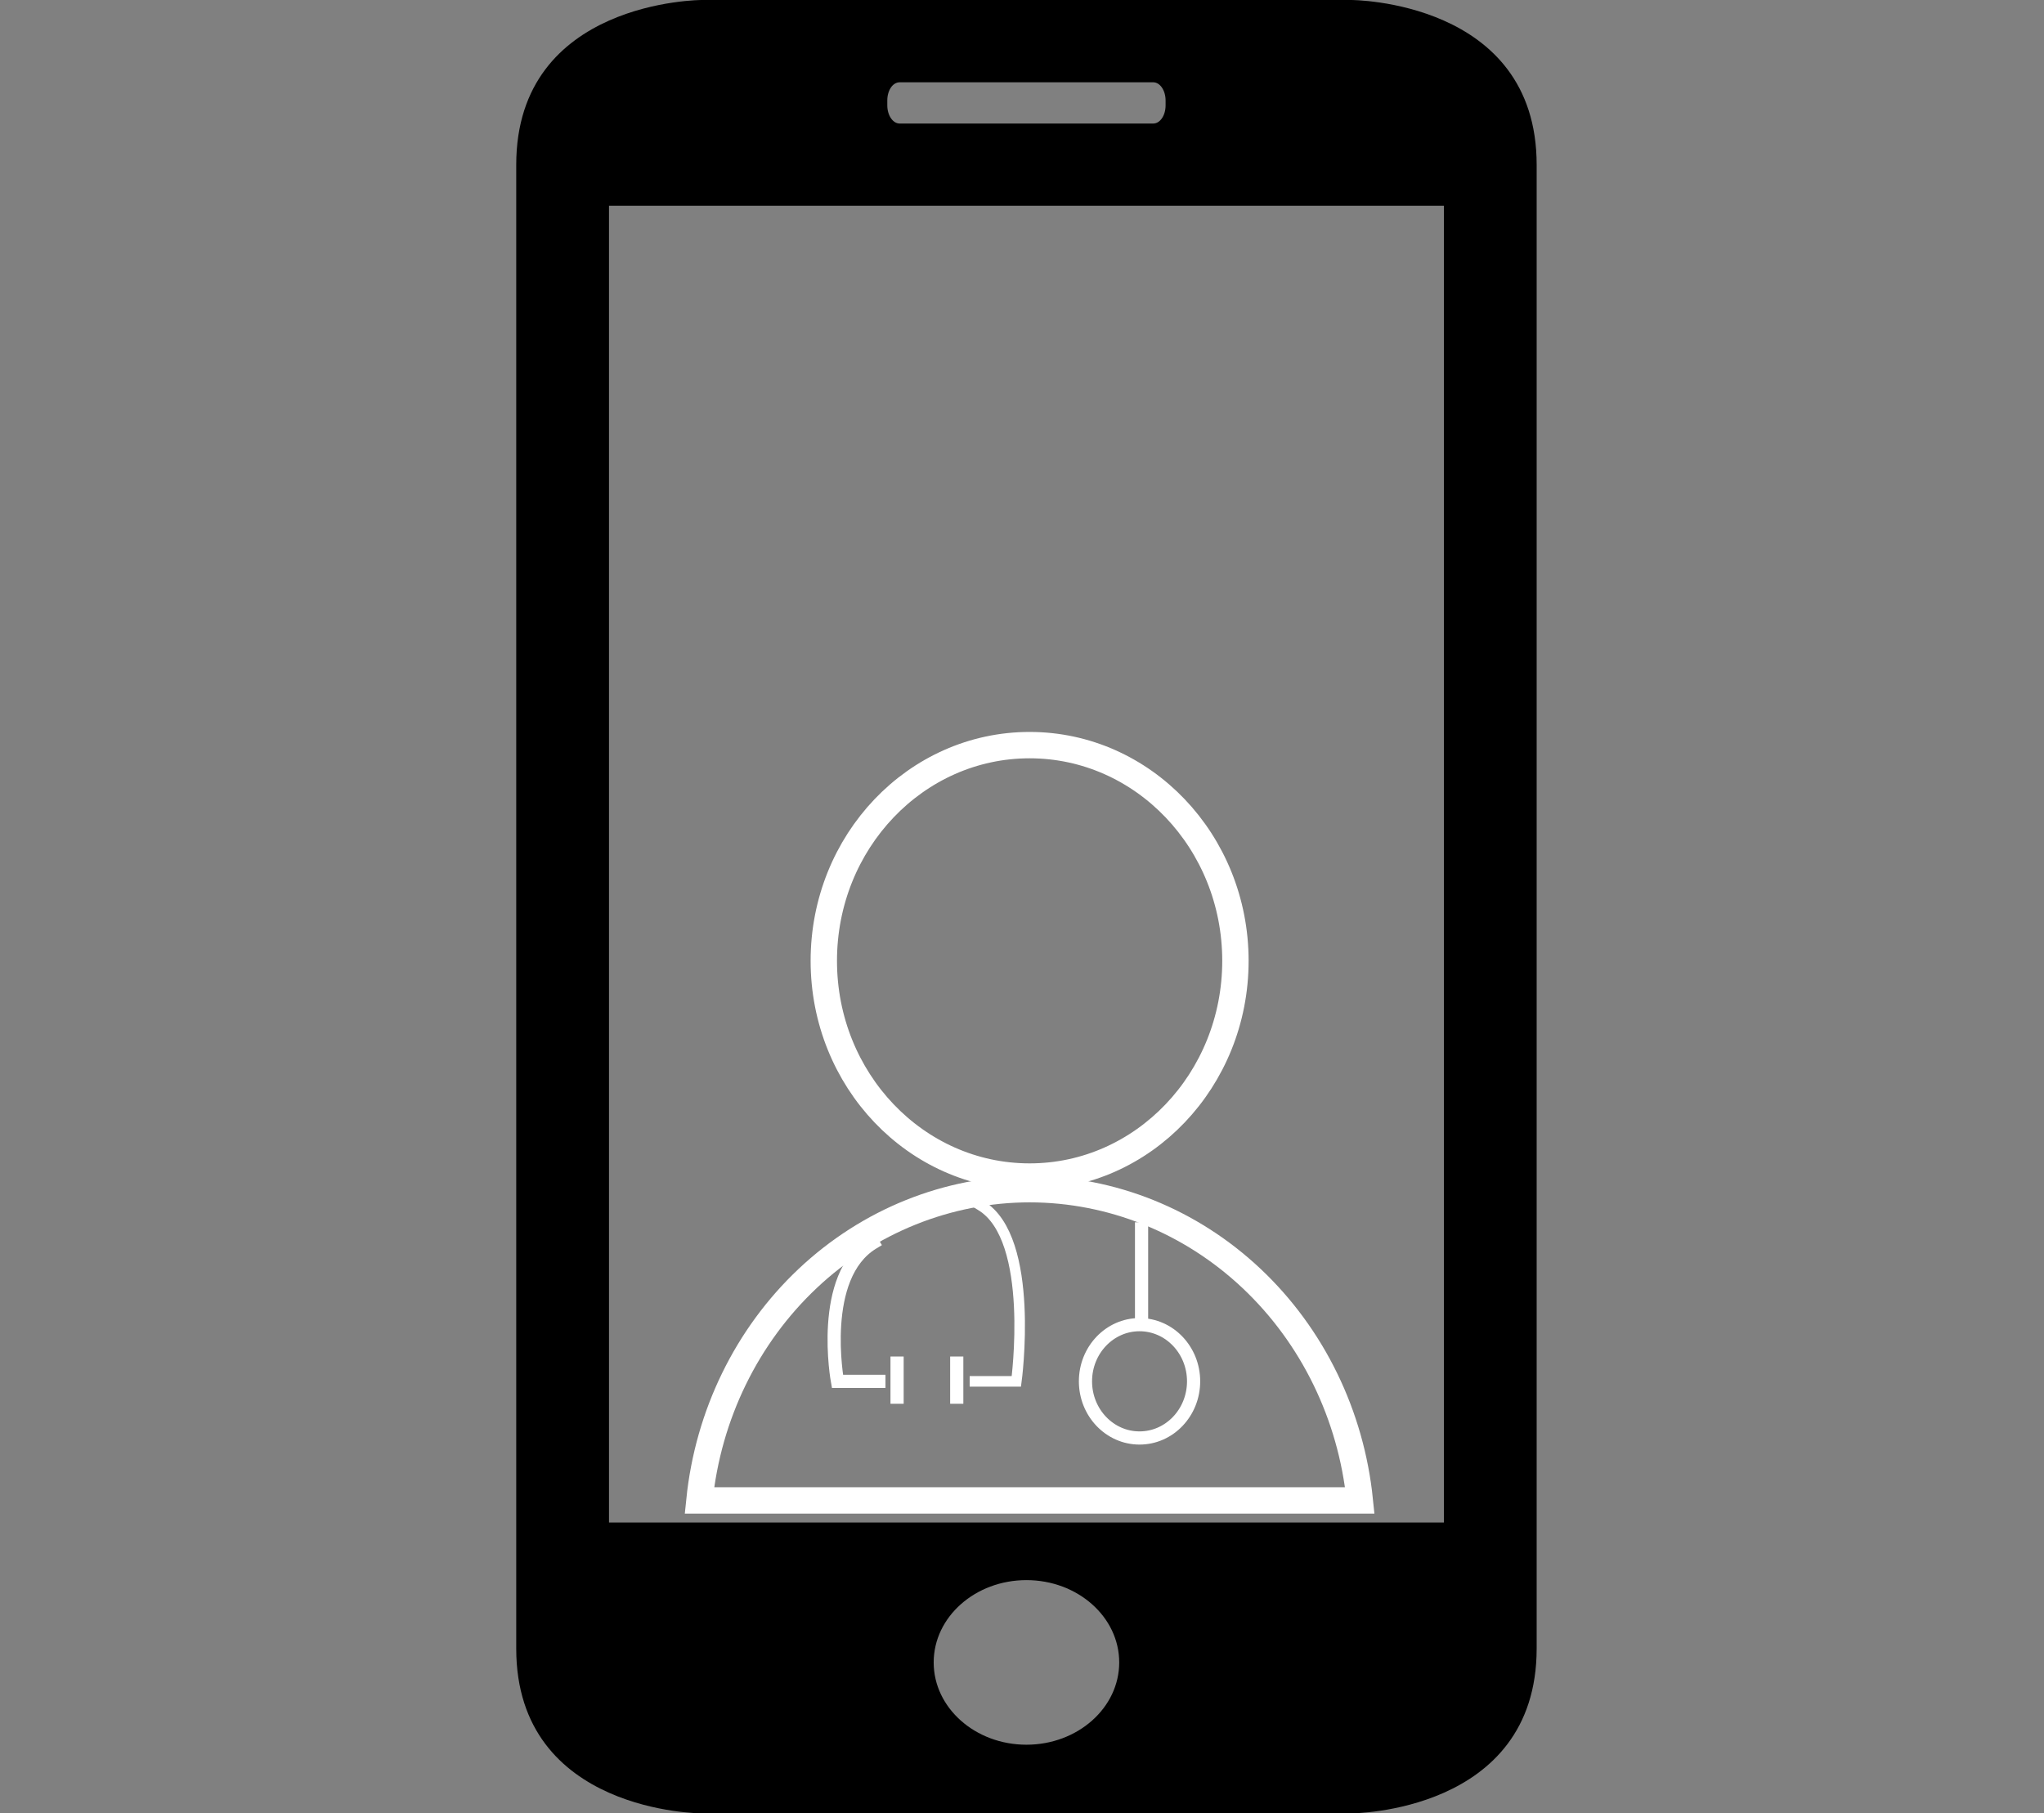 <svg width="293" height="260" viewBox="0 0 293 260" fill="none" xmlns="http://www.w3.org/2000/svg">
<rect x="0" y="0" width="293" height="260" fill="#808080" stroke="none"/>
<path d="M193.679 260C193.679 260 220.274 260 220.274 236.365V23.635C220.274 0 193.679 0 193.679 0H100.595C100.595 0 74 0 74 23.635V236.365C74 260 100.595 260 100.595 260H193.679ZM147.137 250.159C139.797 250.159 133.84 244.872 133.84 238.359C133.84 231.845 139.797 226.559 147.137 226.559C154.478 226.559 160.435 231.845 160.435 238.359C160.435 244.872 154.478 250.159 147.137 250.159ZM127.191 14.408C127.191 12.944 127.975 11.8 128.959 11.8H165.315C166.285 11.8 167.083 12.968 167.083 14.408V15.104C167.083 16.567 166.285 17.712 165.315 17.712H128.959C127.988 17.712 127.191 16.544 127.191 15.104V14.408ZM87.298 29.5H206.977V218.299H87.298V29.5Z" fill="black"/>
<g clip-path="url(#clip0)">
<path fill-rule="evenodd" clip-rule="evenodd" d="M147.612 170.505C135.858 170.509 124.52 175.068 115.779 183.306C107.037 191.544 101.509 202.88 100.258 215.133H194.924C193.674 202.887 188.152 191.558 179.42 183.32C170.687 175.083 159.359 170.519 147.612 170.505V170.505Z" stroke="white" stroke-width="3.78"/>
<path d="M128.592 195.443V200.329" stroke="white" stroke-width="1.89" stroke-linecap="square"/>
<path d="M125.984 198.061H120.047C120.047 198.061 117.274 182.958 125.121 178.208" stroke="white" stroke-width="1.89" stroke-linecap="square"/>
<path d="M137.147 195.443V200.329" stroke="white" stroke-width="1.89" stroke-linecap="square"/>
<path d="M139.756 198.061H145.692C145.692 198.061 148.465 177.607 140.618 172.857" stroke="white" stroke-width="1.512" stroke-linecap="square"/>
<path d="M163.639 176.195V189.522" stroke="white" stroke-width="1.89" stroke-linecap="square"/>
<path d="M147.592 168.696C163.885 168.696 177.094 154.848 177.094 137.766C177.094 120.684 163.885 106.836 147.592 106.836C131.298 106.836 118.089 120.684 118.089 137.766C118.089 154.848 131.298 168.696 147.592 168.696Z" stroke="white" stroke-width="3.78"/>
<path d="M163.348 206.18C167.628 206.18 171.098 202.543 171.098 198.055C171.098 193.568 167.628 189.93 163.348 189.93C159.068 189.93 155.598 193.568 155.598 198.055C155.598 202.543 159.068 206.18 163.348 206.18Z" stroke="white" stroke-width="1.89"/>
</g>
<defs>
<clipPath id="clip0">
<rect x="84.637" y="97" width="124" height="130" fill="white"/>
</clipPath>
</defs>
</svg>

